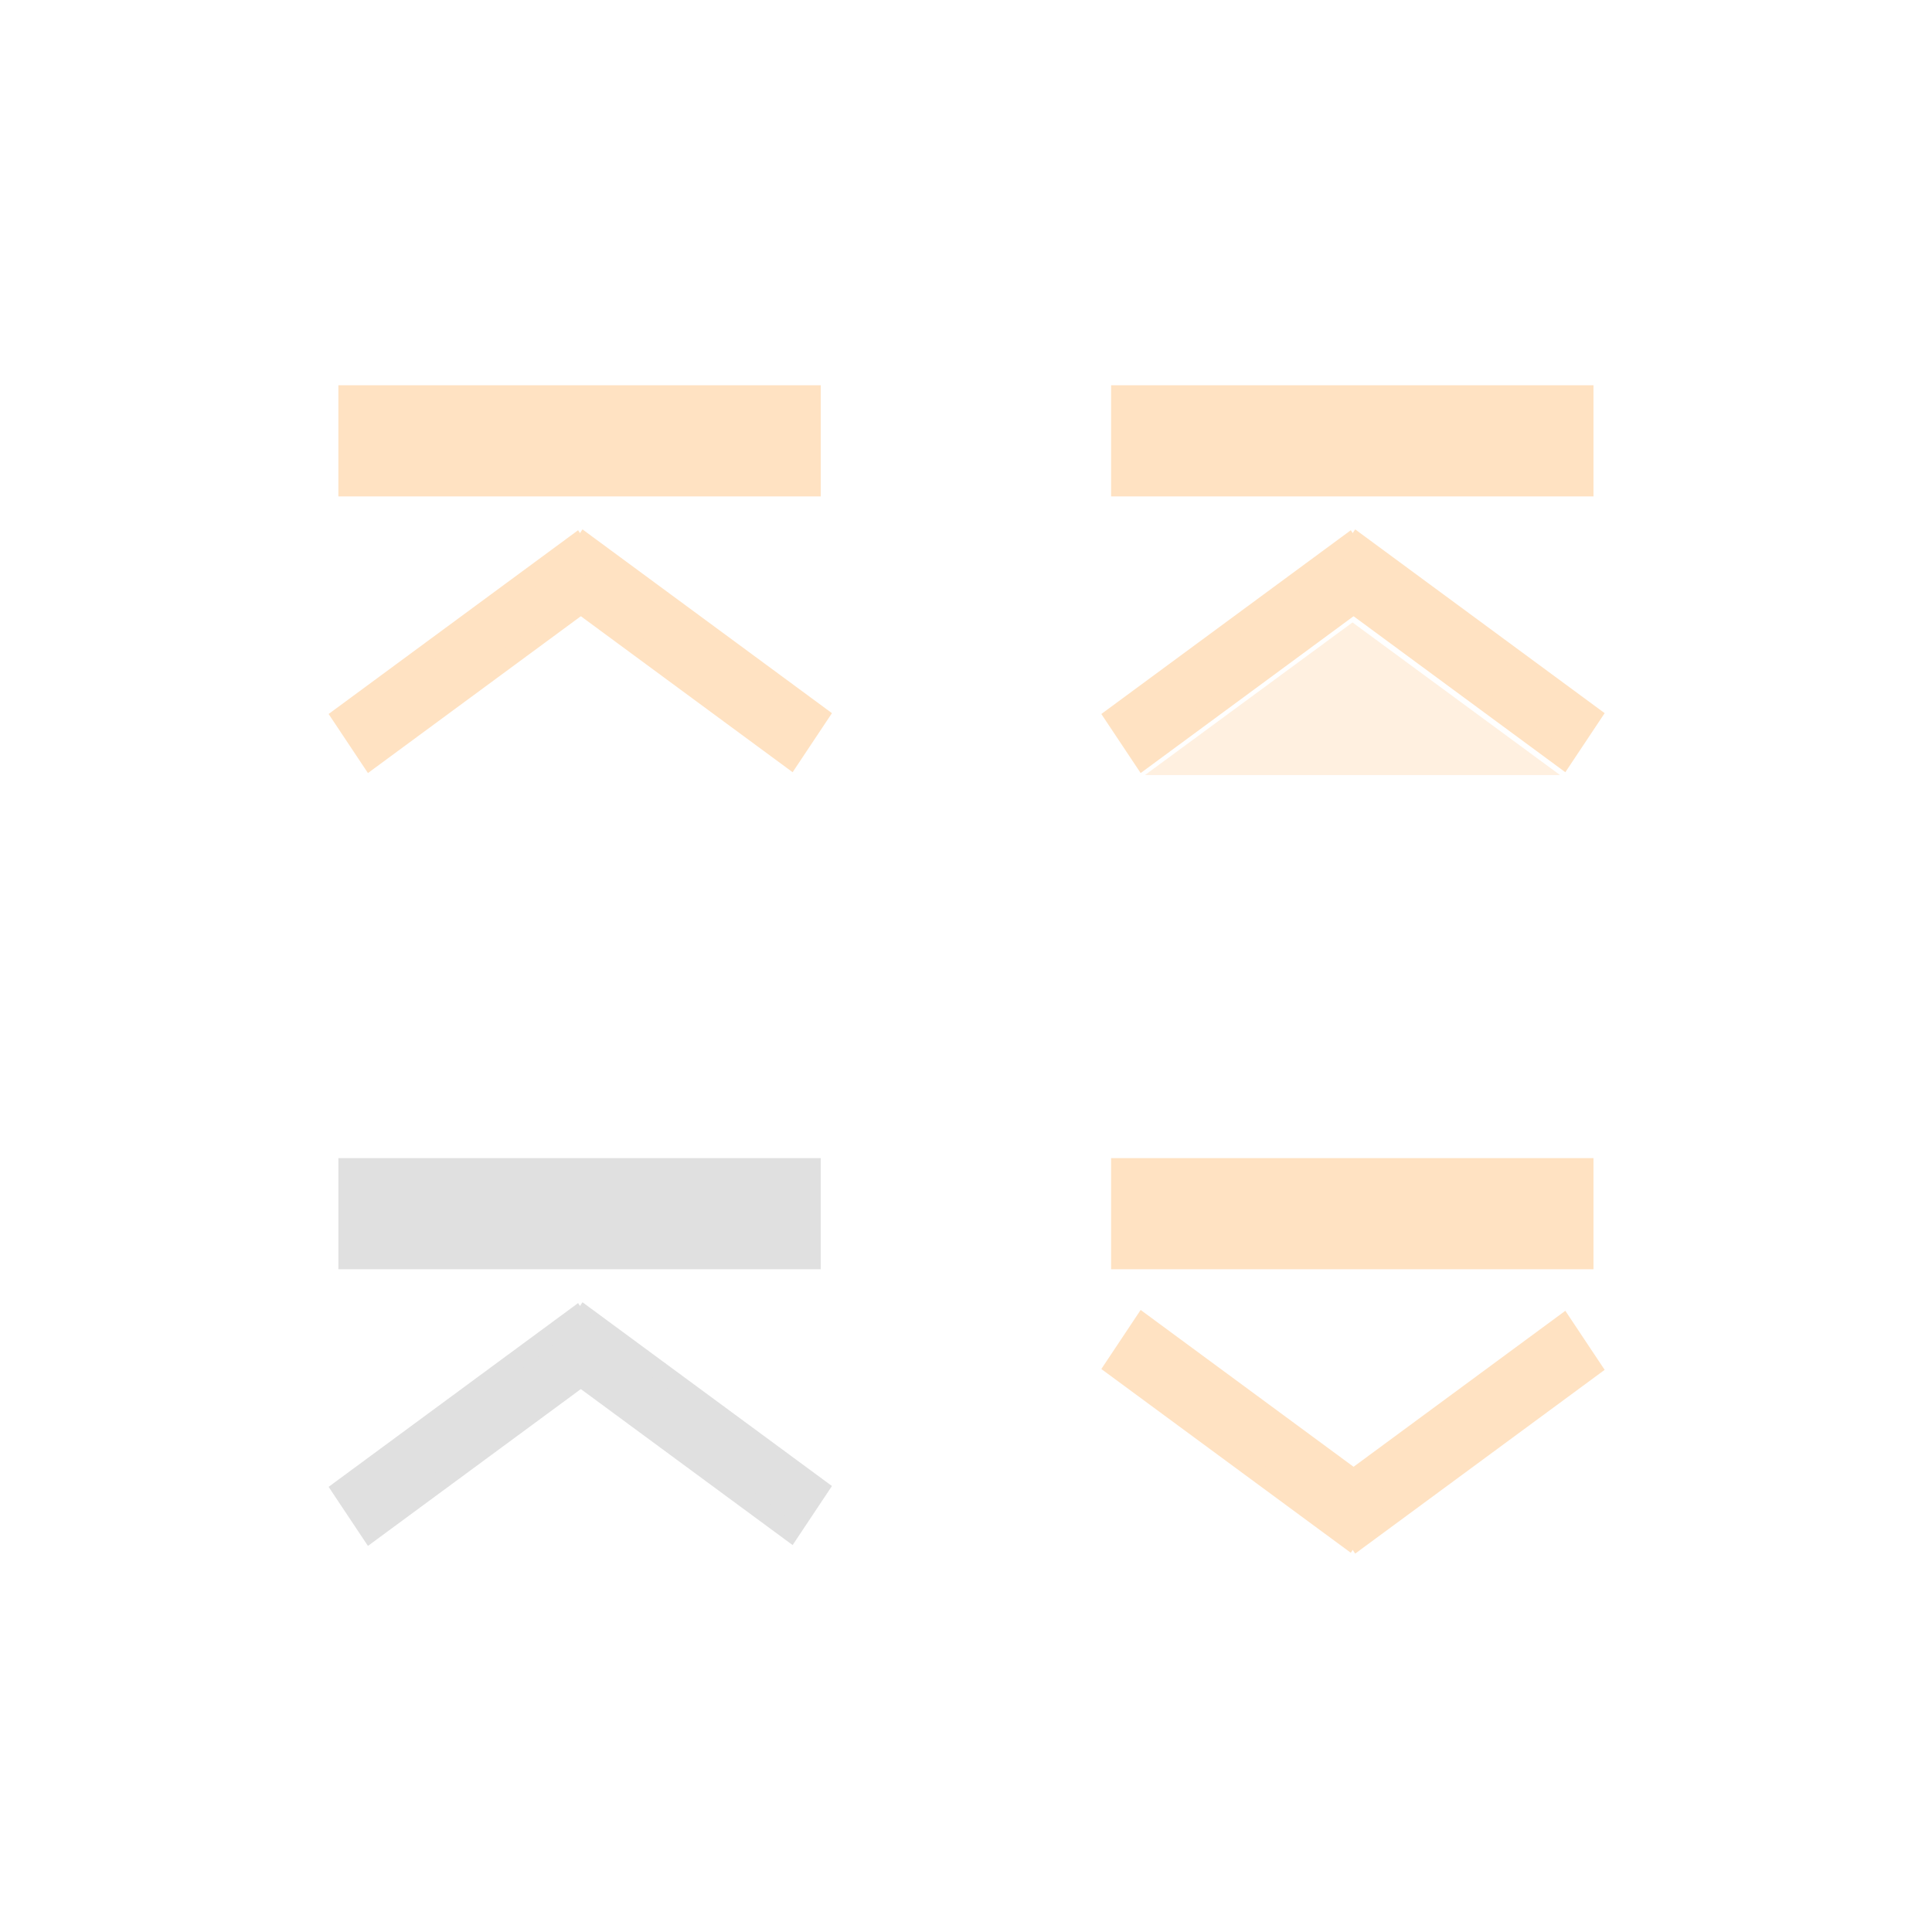 <?xml version="1.0" encoding="UTF-8" standalone="no"?>
<!-- Created with Inkscape (http://www.inkscape.org/) -->

<svg
   xmlns:dc="http://purl.org/dc/elements/1.1/"
   xmlns:cc="http://creativecommons.org/ns#"
   xmlns:rdf="http://www.w3.org/1999/02/22-rdf-syntax-ns#"
   xmlns:svg="http://www.w3.org/2000/svg"
   xmlns="http://www.w3.org/2000/svg"
   xmlns:sodipodi="http://sodipodi.sourceforge.net/DTD/sodipodi-0.dtd"
   xmlns:inkscape="http://www.inkscape.org/namespaces/inkscape"
   width="50"
   height="50"
   viewBox="0 0 13.229 13.229"
   version="1.1"
   id="svg8"
   inkscape:version="0.92.3 (2405546, 2018-03-11)"
   sodipodi:docname="shade.svg">
  <defs
     id="defs2">
    <inkscape:perspective
       sodipodi:type="inkscape:persp3d"
       inkscape:vp_x="0 : 8.0352953 : 1"
       inkscape:vp_y="0 : 999.99998 : 0"
       inkscape:vp_z="16.070603 : 8.0352953 : 1"
       inkscape:persp3d-origin="8.0353013 : 5.3568636 : 1"
       id="perspective819" />
  </defs>
  <sodipodi:namedview
     id="base"
     pagecolor="#ffffff"
     bordercolor="#666666"
     borderopacity="1.0"
     inkscape:pageopacity="0.0"
     inkscape:pageshadow="2"
     inkscape:zoom="8.6206478"
     inkscape:cx="8.3269569"
     inkscape:cy="32.296104"
     inkscape:document-units="px"
     inkscape:current-layer="layer1"
     showgrid="false"
     units="px"
     inkscape:pagecheckerboard="true"
     inkscape:showpageshadow="false"
     inkscape:window-width="1403"
     inkscape:window-height="988"
     inkscape:window-x="136"
     inkscape:window-y="91"
     inkscape:window-maximized="0"
     fit-margin-top="5"
     fit-margin-left="5"
     fit-margin-right="5"
     fit-margin-bottom="5" />
  <g
     inkscape:label="Layer 1"
     inkscape:groupmode="layer"
     id="layer1"
     transform="translate(-0.003,-288.697)">
    <g
       id="g2630"
       transform="rotate(45,-2.602,290.853)" />
    <g
       id="active-center"
       transform="translate(10.461,-0.109)">
      <rect
         y="290.129"
         x="-9.135"
         height="5.292"
         width="5.292"
         id="rect858"
         style="opacity:1;fill:none;fill-opacity:0.125;fill-rule:evenodd;stroke:none;stroke-width:3.241;stroke-linecap:round;stroke-linejoin:miter;stroke-miterlimit:4;stroke-dasharray:none;stroke-dashoffset:0;stroke-opacity:1;paint-order:normal" />
      <g
         transform="translate(0,-0.947)"
         id="g854">
        <rect
           style="opacity:1;fill:#ffe2c2;fill-opacity:1;fill-rule:evenodd;stroke:none;stroke-width:0.764;stroke-linecap:round;stroke-linejoin:miter;stroke-miterlimit:4;stroke-dasharray:none;stroke-dashoffset:0;stroke-opacity:1;paint-order:normal"
           id="rect835"
           width="3.303"
           height="0.761"
           x="-8.141"
           y="292.391" />
        <g
           id="g845"
           transform="translate(2.54,0.586)"
           style="fill:#ffe2c2;fill-opacity:1">
          <rect
             transform="matrix(0.805,0.593,-0.554,0.832,0,0)"
             style="opacity:1;fill:#ffe2c2;fill-opacity:1;fill-rule:evenodd;stroke:#ffe2c2;stroke-width:0.132;stroke-linecap:round;stroke-linejoin:miter;stroke-miterlimit:4;stroke-dasharray:none;stroke-dashoffset:0;stroke-opacity:1;paint-order:normal"
             id="rect837"
             width="1.99"
             height="0.354"
             x="155.043"
             y="241.521" />
          <rect
             y="230.804"
             x="170.089"
             height="0.354"
             width="1.99"
             id="rect841"
             style="opacity:1;fill:#ffe2c2;fill-opacity:1;fill-rule:evenodd;stroke:#ffe2c2;stroke-width:0.132;stroke-linecap:round;stroke-linejoin:miter;stroke-miterlimit:4;stroke-dasharray:none;stroke-dashoffset:0;stroke-opacity:1;paint-order:normal"
             transform="matrix(-0.805,0.593,0.554,0.832,0,0)" />
        </g>
      </g>
    </g>
    <g
       transform="translate(10.461,5.183)"
       id="inactive-center">
      <rect
         style="opacity:1;fill:none;fill-opacity:0.125;fill-rule:evenodd;stroke:none;stroke-width:3.241;stroke-linecap:round;stroke-linejoin:miter;stroke-miterlimit:4;stroke-dasharray:none;stroke-dashoffset:0;stroke-opacity:1;paint-order:normal"
         id="rect1432"
         width="5.292"
         height="5.292"
         x="-9.135"
         y="290.129" />
      <g
         id="g1442"
         transform="translate(0,-0.947)">
        <rect
           y="292.391"
           x="-8.141"
           height="0.761"
           width="3.303"
           id="rect1434"
           style="opacity:1;fill:#e0e0e0;fill-opacity:1;fill-rule:evenodd;stroke:none;stroke-width:0.764;stroke-linecap:round;stroke-linejoin:miter;stroke-miterlimit:4;stroke-dasharray:none;stroke-dashoffset:0;stroke-opacity:1;paint-order:normal" />
        <g
           style="fill:#ffe2c2;fill-opacity:1"
           transform="translate(2.54,0.586)"
           id="g1440">
          <rect
             y="241.521"
             x="155.043"
             height="0.354"
             width="1.99"
             id="rect1436"
             style="opacity:1;fill:#e0e0e0;fill-opacity:1;fill-rule:evenodd;stroke:#e0e0e0;stroke-width:0.132;stroke-linecap:round;stroke-linejoin:miter;stroke-miterlimit:4;stroke-dasharray:none;stroke-dashoffset:0;stroke-opacity:1;paint-order:normal"
             transform="matrix(0.805,0.593,-0.554,0.832,0,0)" />
          <rect
             transform="matrix(-0.805,0.593,0.554,0.832,0,0)"
             style="opacity:1;fill:#e0e0e0;fill-opacity:1;fill-rule:evenodd;stroke:#e0e0e0;stroke-width:0.132;stroke-linecap:round;stroke-linejoin:miter;stroke-miterlimit:4;stroke-dasharray:none;stroke-dashoffset:0;stroke-opacity:1;paint-order:normal"
             id="rect1438"
             width="1.99"
             height="0.354"
             x="170.089"
             y="230.804" />
        </g>
      </g>
    </g>
    <g
       id="hover-center">
      <rect
         style="opacity:1;fill:none;fill-opacity:0.125;fill-rule:evenodd;stroke:none;stroke-width:3.241;stroke-linecap:round;stroke-linejoin:miter;stroke-miterlimit:4;stroke-dasharray:none;stroke-dashoffset:0;stroke-opacity:1;paint-order:normal"
         id="rect1446"
         width="5.292"
         height="5.292"
         x="6.617"
         y="290.02" />
      <g
         id="g1456"
         transform="translate(15.752,-1.056)">
        <rect
           y="292.391"
           x="-8.141"
           height="0.761"
           width="3.303"
           id="rect1448"
           style="opacity:1;fill:#ffe2c2;fill-opacity:1;fill-rule:evenodd;stroke:none;stroke-width:0.764;stroke-linecap:round;stroke-linejoin:miter;stroke-miterlimit:4;stroke-dasharray:none;stroke-dashoffset:0;stroke-opacity:1;paint-order:normal" />
        <g
           style="fill:#ffe2c2;fill-opacity:1"
           transform="translate(2.54,0.586)"
           id="g1454">
          <rect
             y="241.521"
             x="155.043"
             height="0.354"
             width="1.99"
             id="rect1450"
             style="opacity:1;fill:#ffe2c2;fill-opacity:1;fill-rule:evenodd;stroke:#ffe2c2;stroke-width:0.132;stroke-linecap:round;stroke-linejoin:miter;stroke-miterlimit:4;stroke-dasharray:none;stroke-dashoffset:0;stroke-opacity:1;paint-order:normal"
             transform="matrix(0.805,0.593,-0.554,0.832,0,0)" />
          <rect
             transform="matrix(-0.805,0.593,0.554,0.832,0,0)"
             style="opacity:1;fill:#ffe2c2;fill-opacity:1;fill-rule:evenodd;stroke:#ffe2c2;stroke-width:0.132;stroke-linecap:round;stroke-linejoin:miter;stroke-miterlimit:4;stroke-dasharray:none;stroke-dashoffset:0;stroke-opacity:1;paint-order:normal"
             id="rect1452"
             width="1.99"
             height="0.354"
             x="170.089"
             y="230.804" />
        </g>
      </g>
      <path
         inkscape:connector-curvature="0"
         id="path1466"
         d="m 7.842,294.004 h 2.843 l -1.421,-1.045 -1.421,1.045"
         style="fill:#ffe2c2;fill-opacity:0.51;fill-rule:evenodd;stroke:none;stroke-width:0.265px;stroke-linecap:butt;stroke-linejoin:miter;stroke-opacity:1" />
    </g>
    <g
       transform="translate(15.752,4.236)"
       id="g1487">
      <g
         id="pressed-center">
        <rect
           style="opacity:1;fill:none;fill-opacity:0.125;fill-rule:evenodd;stroke:none;stroke-width:3.241;stroke-linecap:round;stroke-linejoin:miter;stroke-miterlimit:4;stroke-dasharray:none;stroke-dashoffset:0;stroke-opacity:1;paint-order:normal"
           id="rect1477"
           width="5.292"
           height="5.292"
           x="6.617"
           y="295.312"
           transform="translate(-15.752,-4.236)" />
        <rect
           y="292.391"
           x="-8.141"
           height="0.761"
           width="3.303"
           id="rect1479"
           style="opacity:1;fill:#ffe2c2;fill-opacity:1;fill-rule:evenodd;stroke:none;stroke-width:0.764;stroke-linecap:round;stroke-linejoin:miter;stroke-miterlimit:4;stroke-dasharray:none;stroke-dashoffset:0;stroke-opacity:1;paint-order:normal" />
        <g
           style="fill:#ffe2c2;fill-opacity:1"
           transform="matrix(1,0,0,-1,2.54,587.891)"
           id="g1485">
          <rect
             y="241.521"
             x="155.043"
             height="0.354"
             width="1.99"
             id="rect1481"
             style="opacity:1;fill:#ffe2c2;fill-opacity:1;fill-rule:evenodd;stroke:#ffe2c2;stroke-width:0.132;stroke-linecap:round;stroke-linejoin:miter;stroke-miterlimit:4;stroke-dasharray:none;stroke-dashoffset:0;stroke-opacity:1;paint-order:normal"
             transform="matrix(0.805,0.593,-0.554,0.832,0,0)" />
          <rect
             transform="matrix(-0.805,0.593,0.554,0.832,0,0)"
             style="opacity:1;fill:#ffe2c2;fill-opacity:1;fill-rule:evenodd;stroke:#ffe2c2;stroke-width:0.132;stroke-linecap:round;stroke-linejoin:miter;stroke-miterlimit:4;stroke-dasharray:none;stroke-dashoffset:0;stroke-opacity:1;paint-order:normal"
             id="rect1483"
             width="1.99"
             height="0.354"
             x="170.089"
             y="230.804" />
        </g>
      </g>
    </g>
  </g>
</svg>
